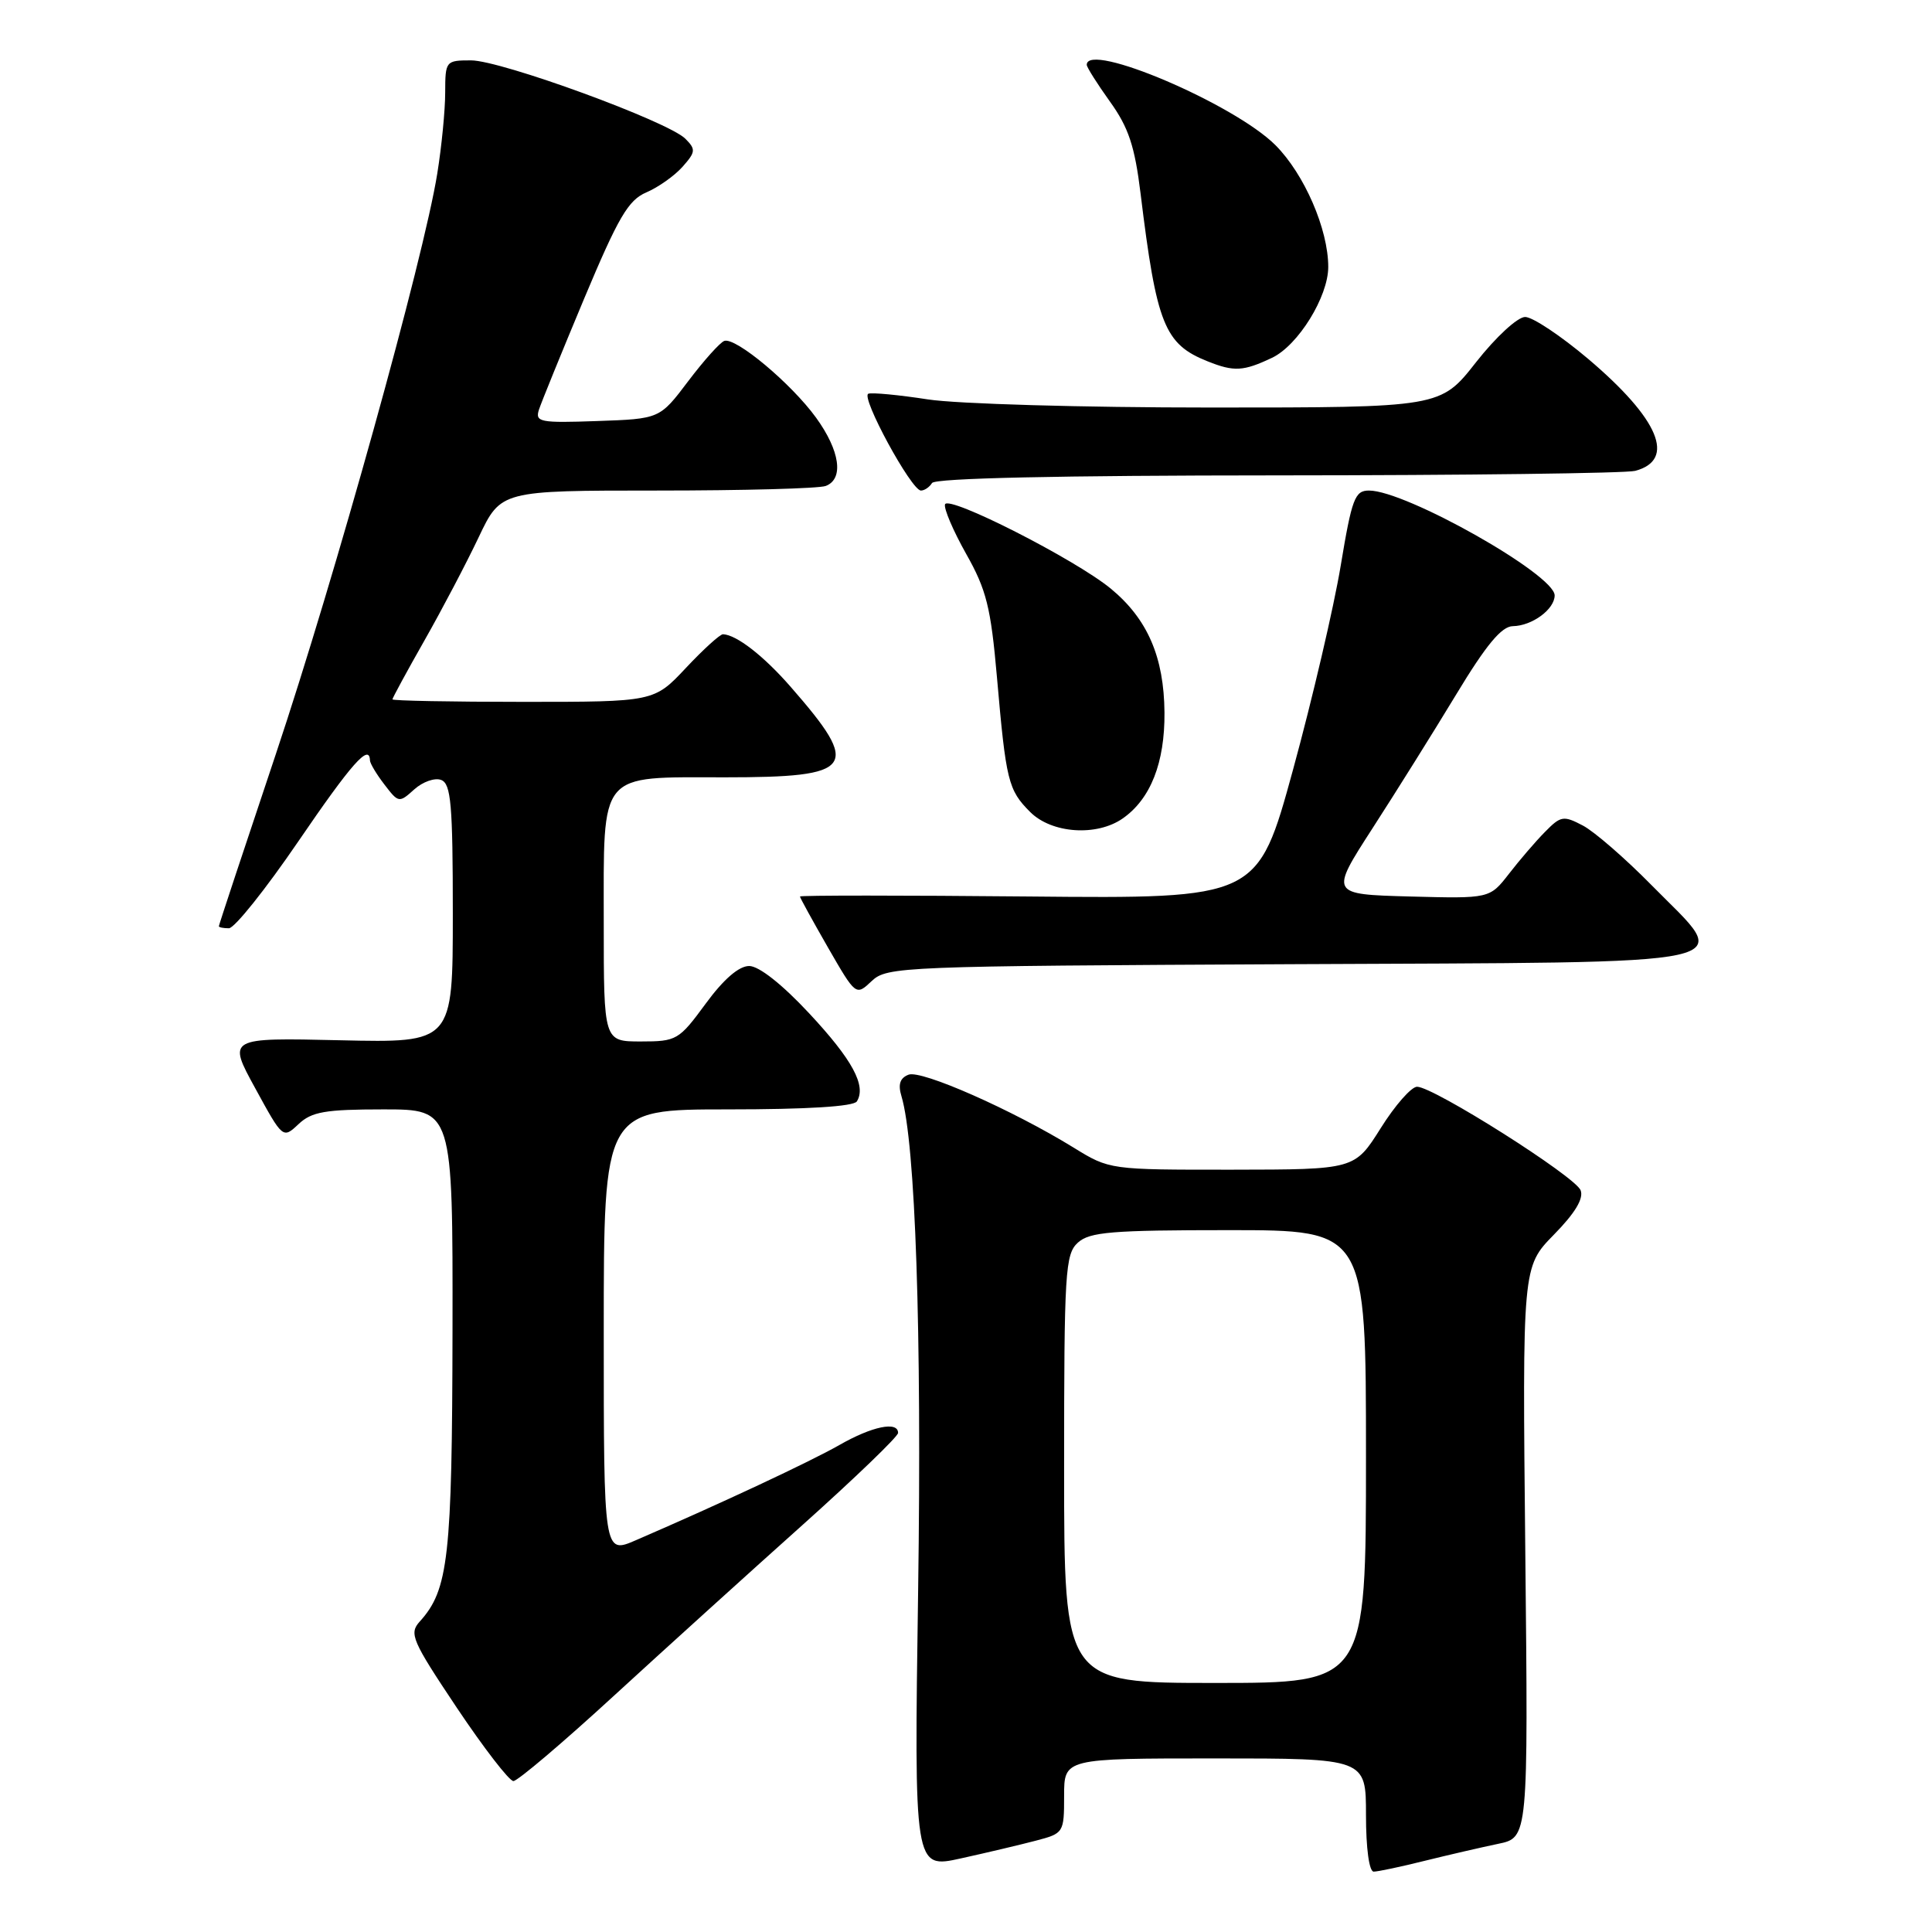 <?xml version="1.0" encoding="UTF-8" standalone="no"?>
<!DOCTYPE svg PUBLIC "-//W3C//DTD SVG 1.1//EN" "http://www.w3.org/Graphics/SVG/1.1/DTD/svg11.dtd" >
<svg xmlns="http://www.w3.org/2000/svg" xmlns:xlink="http://www.w3.org/1999/xlink" version="1.1" viewBox="0 0 256 256">
 <g >
 <path fill="currentColor"
d=" M 137.25 243.90 C 140.95 242.93 141.00 242.85 141.00 237.96 C 141.00 233.00 141.00 233.00 161.00 233.00 C 181.00 233.00 181.00 233.00 181.00 240.50 C 181.00 244.91 181.42 248.00 182.02 248.00 C 182.57 248.00 185.61 247.36 188.77 246.57 C 191.92 245.79 196.30 244.78 198.50 244.32 C 202.50 243.50 202.50 243.50 202.11 205.68 C 201.72 167.87 201.72 167.87 205.89 163.61 C 208.70 160.75 209.87 158.81 209.44 157.72 C 208.75 155.90 189.95 144.00 187.77 144.00 C 187.01 144.00 184.84 146.47 182.95 149.49 C 179.50 154.97 179.50 154.97 163.27 154.99 C 147.05 155.00 147.02 155.00 142.27 152.07 C 134.13 147.06 122.10 141.75 120.39 142.40 C 119.25 142.84 118.97 143.68 119.45 145.26 C 121.30 151.44 122.15 176.51 121.66 210.56 C 121.12 247.62 121.12 247.62 127.31 246.25 C 130.72 245.50 135.19 244.44 137.25 243.90 Z  M 81.29 224.75 C 88.04 218.56 99.28 208.38 106.28 202.12 C 113.27 195.86 119.00 190.35 119.00 189.87 C 119.00 188.28 115.56 188.99 111.21 191.48 C 107.33 193.69 95.52 199.22 84.25 204.09 C 80.00 205.93 80.00 205.93 80.00 176.46 C 80.00 147.00 80.00 147.00 96.44 147.00 C 106.91 147.00 113.12 146.62 113.54 145.94 C 114.82 143.87 112.95 140.41 107.20 134.25 C 103.63 130.42 100.56 128.00 99.27 128.00 C 97.91 128.00 95.88 129.75 93.50 133.00 C 89.96 137.82 89.66 138.00 84.91 138.00 C 80.00 138.00 80.00 138.00 80.00 122.33 C 80.00 102.00 79.17 103.00 96.03 103.00 C 113.29 103.00 114.18 101.78 104.76 91.00 C 101.18 86.90 97.61 84.13 95.81 84.04 C 95.42 84.02 93.21 86.03 90.89 88.50 C 86.67 93.00 86.67 93.00 69.34 93.00 C 59.80 93.00 52.00 92.85 52.00 92.67 C 52.00 92.49 53.91 88.97 56.25 84.85 C 58.59 80.73 61.82 74.58 63.43 71.18 C 66.37 65.00 66.37 65.00 87.10 65.00 C 98.51 65.00 108.55 64.73 109.42 64.39 C 111.84 63.46 111.31 59.73 108.13 55.34 C 104.85 50.82 97.50 44.67 95.98 45.17 C 95.42 45.36 93.27 47.76 91.19 50.51 C 87.42 55.50 87.42 55.50 79.13 55.79 C 71.54 56.06 70.89 55.93 71.41 54.29 C 71.73 53.31 74.42 46.70 77.39 39.60 C 81.93 28.77 83.25 26.51 85.65 25.49 C 87.22 24.82 89.37 23.30 90.43 22.11 C 92.18 20.14 92.22 19.79 90.81 18.38 C 88.52 16.09 66.39 8.00 62.42 8.00 C 59.06 8.00 59.00 8.08 58.99 12.25 C 58.99 14.59 58.52 19.42 57.94 23.00 C 56.15 34.22 44.37 76.55 36.53 99.98 C 32.39 112.34 29.00 122.57 29.00 122.73 C 29.00 122.88 29.60 123.00 30.33 123.00 C 31.07 123.00 35.20 117.83 39.52 111.50 C 46.58 101.16 48.95 98.48 49.02 100.75 C 49.03 101.16 49.90 102.61 50.95 103.97 C 52.80 106.39 52.89 106.41 54.89 104.60 C 56.01 103.59 57.62 103.02 58.46 103.35 C 59.76 103.85 60.00 106.58 60.00 121.06 C 60.00 138.18 60.00 138.18 45.08 137.84 C 30.15 137.50 30.15 137.50 33.82 144.20 C 37.48 150.90 37.48 150.90 39.56 148.95 C 41.30 147.31 43.09 147.00 50.81 147.00 C 60.00 147.00 60.00 147.00 59.96 176.25 C 59.91 206.37 59.43 210.66 55.62 214.86 C 54.18 216.46 54.57 217.36 60.54 226.30 C 64.11 231.63 67.48 236.00 68.03 236.00 C 68.58 236.00 74.55 230.94 81.29 224.75 Z  M 171.04 127.76 C 233.18 127.46 229.61 128.24 218.85 117.30 C 215.36 113.75 211.26 110.19 209.74 109.39 C 207.17 108.04 206.81 108.10 204.73 110.22 C 203.49 111.47 201.34 113.98 199.94 115.79 C 197.39 119.07 197.39 119.07 186.81 118.79 C 176.22 118.50 176.22 118.50 181.86 109.76 C 184.96 104.96 189.96 96.97 192.96 92.01 C 196.93 85.44 198.97 82.99 200.46 82.97 C 203.01 82.93 206.00 80.73 206.00 78.89 C 205.99 76.13 186.29 65.00 181.40 65.00 C 179.53 65.00 179.13 66.04 177.65 74.96 C 176.74 80.44 173.90 92.61 171.33 102.00 C 166.65 119.08 166.65 119.08 136.33 118.79 C 119.65 118.63 106.00 118.63 106.00 118.79 C 106.00 118.96 107.67 121.99 109.70 125.53 C 113.41 131.97 113.41 131.97 115.51 129.99 C 117.54 128.08 119.41 128.01 171.04 127.76 Z  M 148.78 108.44 C 152.46 105.86 154.35 101.07 154.30 94.42 C 154.24 87.07 152.06 82.02 147.19 78.00 C 142.48 74.12 125.65 65.56 125.22 66.83 C 125.04 67.38 126.30 70.33 128.02 73.39 C 130.71 78.15 131.29 80.48 132.10 89.72 C 133.30 103.50 133.59 104.68 136.50 107.59 C 139.35 110.45 145.33 110.86 148.78 108.44 Z  M 123.50 64.00 C 123.90 63.36 140.28 63.00 169.31 62.99 C 194.16 62.98 215.48 62.71 216.68 62.39 C 222.11 60.93 219.84 55.53 210.46 47.57 C 206.84 44.51 203.08 42.00 202.09 42.00 C 201.09 42.00 198.22 44.64 195.58 48.00 C 190.87 54.00 190.87 54.00 160.38 54.00 C 143.52 54.00 126.77 53.52 122.93 52.92 C 119.10 52.33 115.56 51.99 115.06 52.17 C 114.00 52.55 120.76 65.00 122.03 65.00 C 122.50 65.00 123.16 64.55 123.50 64.00 Z  M 168.55 47.41 C 172.01 45.77 176.00 39.31 176.00 35.37 C 176.00 30.37 172.83 23.07 169.00 19.23 C 163.52 13.76 144.00 5.45 144.00 8.59 C 144.00 8.91 145.39 11.11 147.08 13.47 C 149.54 16.89 150.36 19.36 151.13 25.63 C 153.25 42.99 154.29 45.60 160.02 47.88 C 163.52 49.28 164.75 49.21 168.55 47.41 Z  M 141.00 194.65 C 141.00 168.46 141.14 166.18 142.83 164.65 C 144.39 163.24 147.32 163.00 162.83 163.00 C 181.00 163.00 181.00 163.00 181.00 193.00 C 181.00 223.00 181.00 223.00 161.00 223.00 C 141.00 223.00 141.00 223.00 141.00 194.65 Z "/>
</g>
</svg>